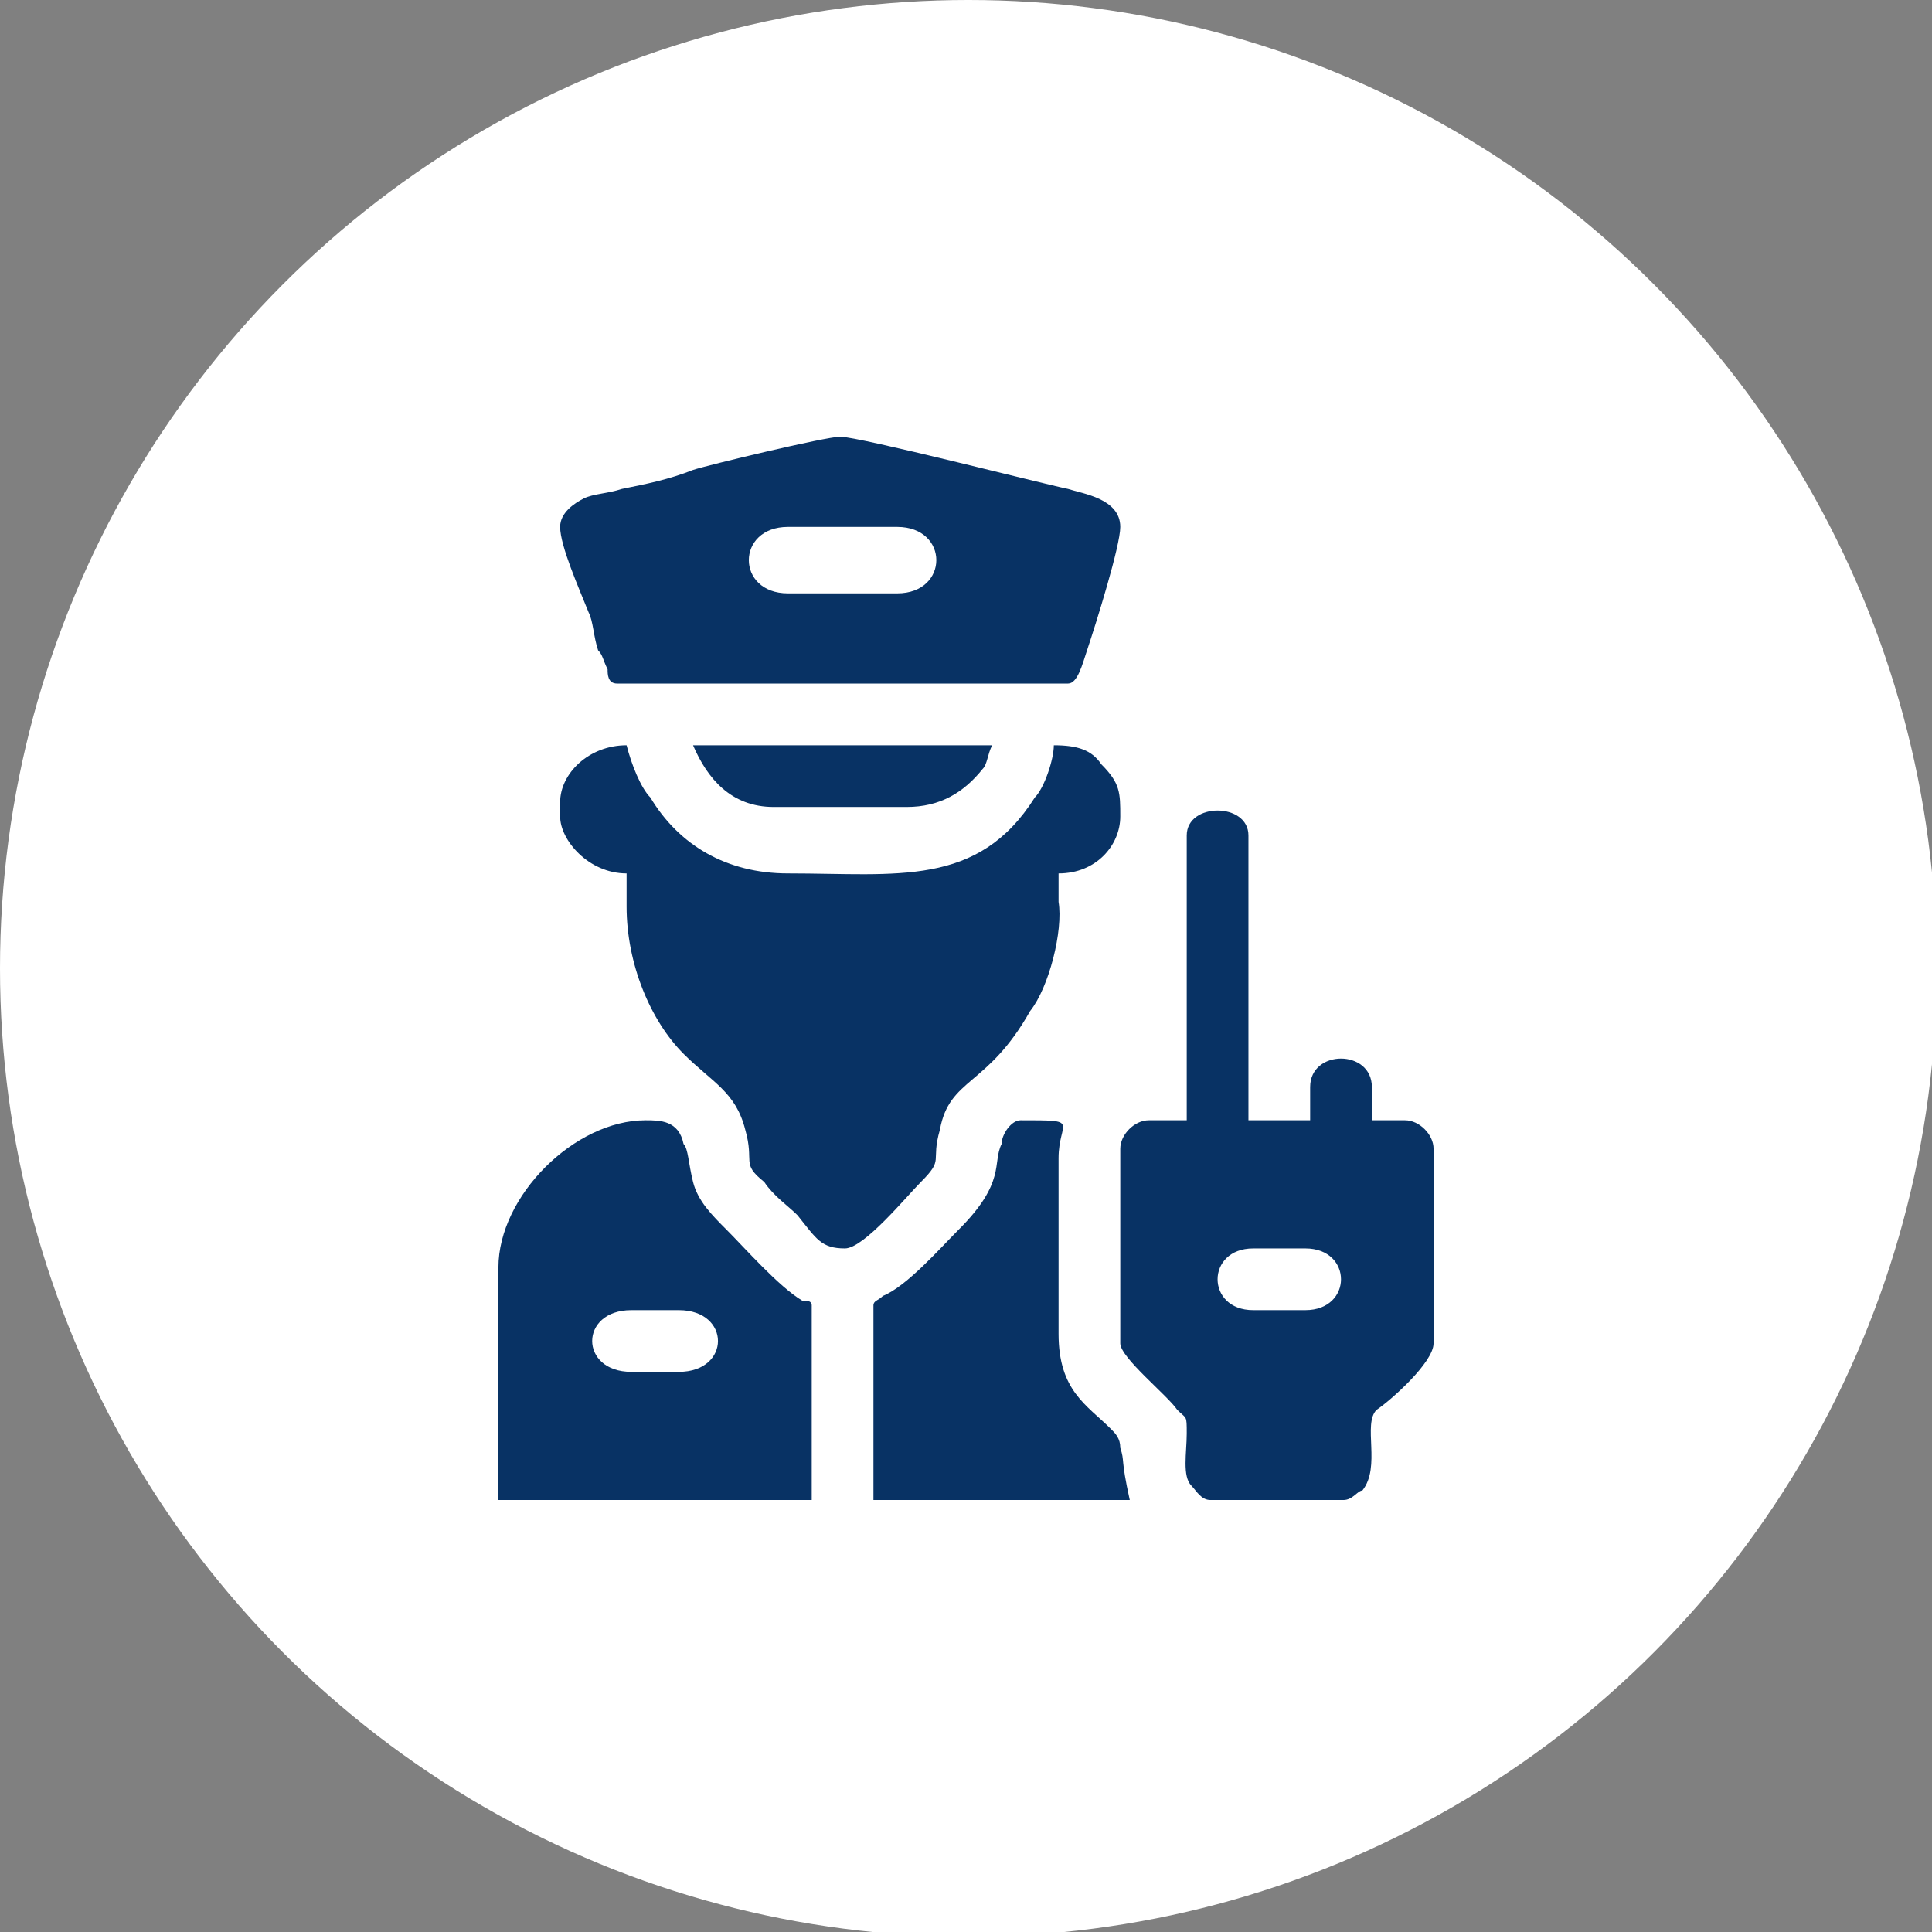 <svg xmlns="http://www.w3.org/2000/svg" xmlns:xlink="http://www.w3.org/1999/xlink" xml:space="preserve" width="91px" height="91px" style="shape-rendering:geometricPrecision; text-rendering:geometricPrecision; image-rendering:optimizeQuality; fill-rule:evenodd; clip-rule:evenodd" viewBox="0 0 4.07 4.07"><rect x="0" y="0" width="4.07" height="4.07" fill="#808080" stroke="none"/> <defs> <style type="text/css"> .fil1 {fill:#083264} .fil0 {fill:white} </style> </defs> <g id="Layer_x0020_1">  <g id="_1718018291856"> <circle class="fil0" cx="2.04" cy="2.04" r="2.04"></circle> <path class="fil1" d="M1.18 1.69l0 0.03c0,0.05 0.06,0.12 0.14,0.12l0 0.07c0,0.12 0.05,0.24 0.12,0.31 0.06,0.06 0.11,0.08 0.13,0.16 0.02,0.07 -0.01,0.07 0.04,0.11 0.02,0.03 0.05,0.05 0.07,0.07 0.04,0.05 0.05,0.07 0.1,0.07 0.04,0 0.13,-0.11 0.16,-0.14 0.05,-0.05 0.02,-0.04 0.04,-0.11 0.02,-0.11 0.1,-0.09 0.19,-0.25 0.04,-0.05 0.07,-0.17 0.06,-0.23l0 -0.06c0.08,0 0.13,-0.06 0.13,-0.12 0,-0.05 0,-0.07 -0.04,-0.11 -0.02,-0.03 -0.05,-0.04 -0.1,-0.04 0,0.03 -0.02,0.09 -0.04,0.11 -0.12,0.19 -0.29,0.16 -0.52,0.16 -0.13,0 -0.23,-0.06 -0.29,-0.16 -0.02,-0.02 -0.04,-0.07 -0.05,-0.11 -0.08,0 -0.14,0.06 -0.14,0.12zm0.45 0.01l0.28 0c0.07,0 0.12,-0.03 0.16,-0.08 0.01,-0.01 0.01,-0.03 0.02,-0.05l-0.63 0c0.03,0.07 0.08,0.13 0.17,0.13zm0.21 1.05l0 0.41 0.54 0c-0.02,-0.09 -0.01,-0.08 -0.02,-0.11 0,-0.02 -0.01,-0.03 -0.02,-0.04 -0.05,-0.05 -0.11,-0.08 -0.11,-0.2l0 -0.37c0,-0.08 0.05,-0.08 -0.08,-0.08 -0.02,0 -0.04,0.03 -0.04,0.05 -0.02,0.04 0.01,0.08 -0.09,0.18 -0.04,0.04 -0.11,0.12 -0.16,0.14 -0.01,0.01 -0.02,0.01 -0.02,0.02zm-0.51 0.01l0.1 0c0.11,0 0.11,0.13 0,0.13l-0.1 0c-0.11,0 -0.11,-0.13 0,-0.13zm0.38 0.4l-0.66 0 0 -0.49c0,-0.15 0.16,-0.31 0.31,-0.31 0.03,0 0.07,0 0.08,0.05 0.01,0.01 0.01,0.04 0.02,0.08 0.01,0.04 0.04,0.07 0.07,0.1 0.04,0.04 0.11,0.12 0.16,0.15 0.01,0 0.02,0 0.02,0.01l0 0.41zm-0.05 -2.05l0.23 0c0.11,0 0.11,0.14 0,0.14l-0.23 0c-0.11,0 -0.11,-0.14 0,-0.14zm0.11 -0.19l0 0c0.04,0 0.43,0.1 0.48,0.11 0.03,0.01 0.11,0.02 0.11,0.08 0,0.04 -0.05,0.2 -0.07,0.26 -0.01,0.03 -0.02,0.07 -0.04,0.07l-0.95 0c-0.02,0 -0.02,-0.02 -0.02,-0.03 -0.01,-0.02 -0.01,-0.03 -0.02,-0.04 -0.01,-0.03 -0.01,-0.06 -0.02,-0.08 -0.02,-0.05 -0.06,-0.14 -0.06,-0.18 0,-0.03 0.03,-0.05 0.05,-0.06 0.02,-0.01 0.05,-0.01 0.08,-0.02 0.05,-0.01 0.1,-0.02 0.15,-0.04 0.03,-0.01 0.28,-0.07 0.31,-0.07zm0.87 1.71l0.11 0c0.1,0 0.1,0.13 0,0.13l-0.11 0c-0.1,0 -0.1,-0.13 0,-0.13zm0.19 0.53l-0.28 0c-0.02,0 -0.03,-0.02 -0.04,-0.03 -0.02,-0.02 -0.01,-0.07 -0.01,-0.11 0,-0.04 0,-0.03 -0.02,-0.05 -0.02,-0.03 -0.12,-0.11 -0.12,-0.14l0 -0.41c0,-0.03 0.03,-0.06 0.06,-0.06l0.08 0 0 -0.6c0,-0.07 0.13,-0.07 0.13,0l0 0.6 0.13 0 0 -0.07c0,-0.08 0.13,-0.08 0.13,0l0 0.07 0.07 0c0.03,0 0.06,0.03 0.06,0.06l0 0.41c0,0.04 -0.09,0.12 -0.12,0.14 -0.03,0.03 0.01,0.12 -0.03,0.17 -0.01,0 -0.02,0.02 -0.04,0.02z"></path> </g> </g> </svg>